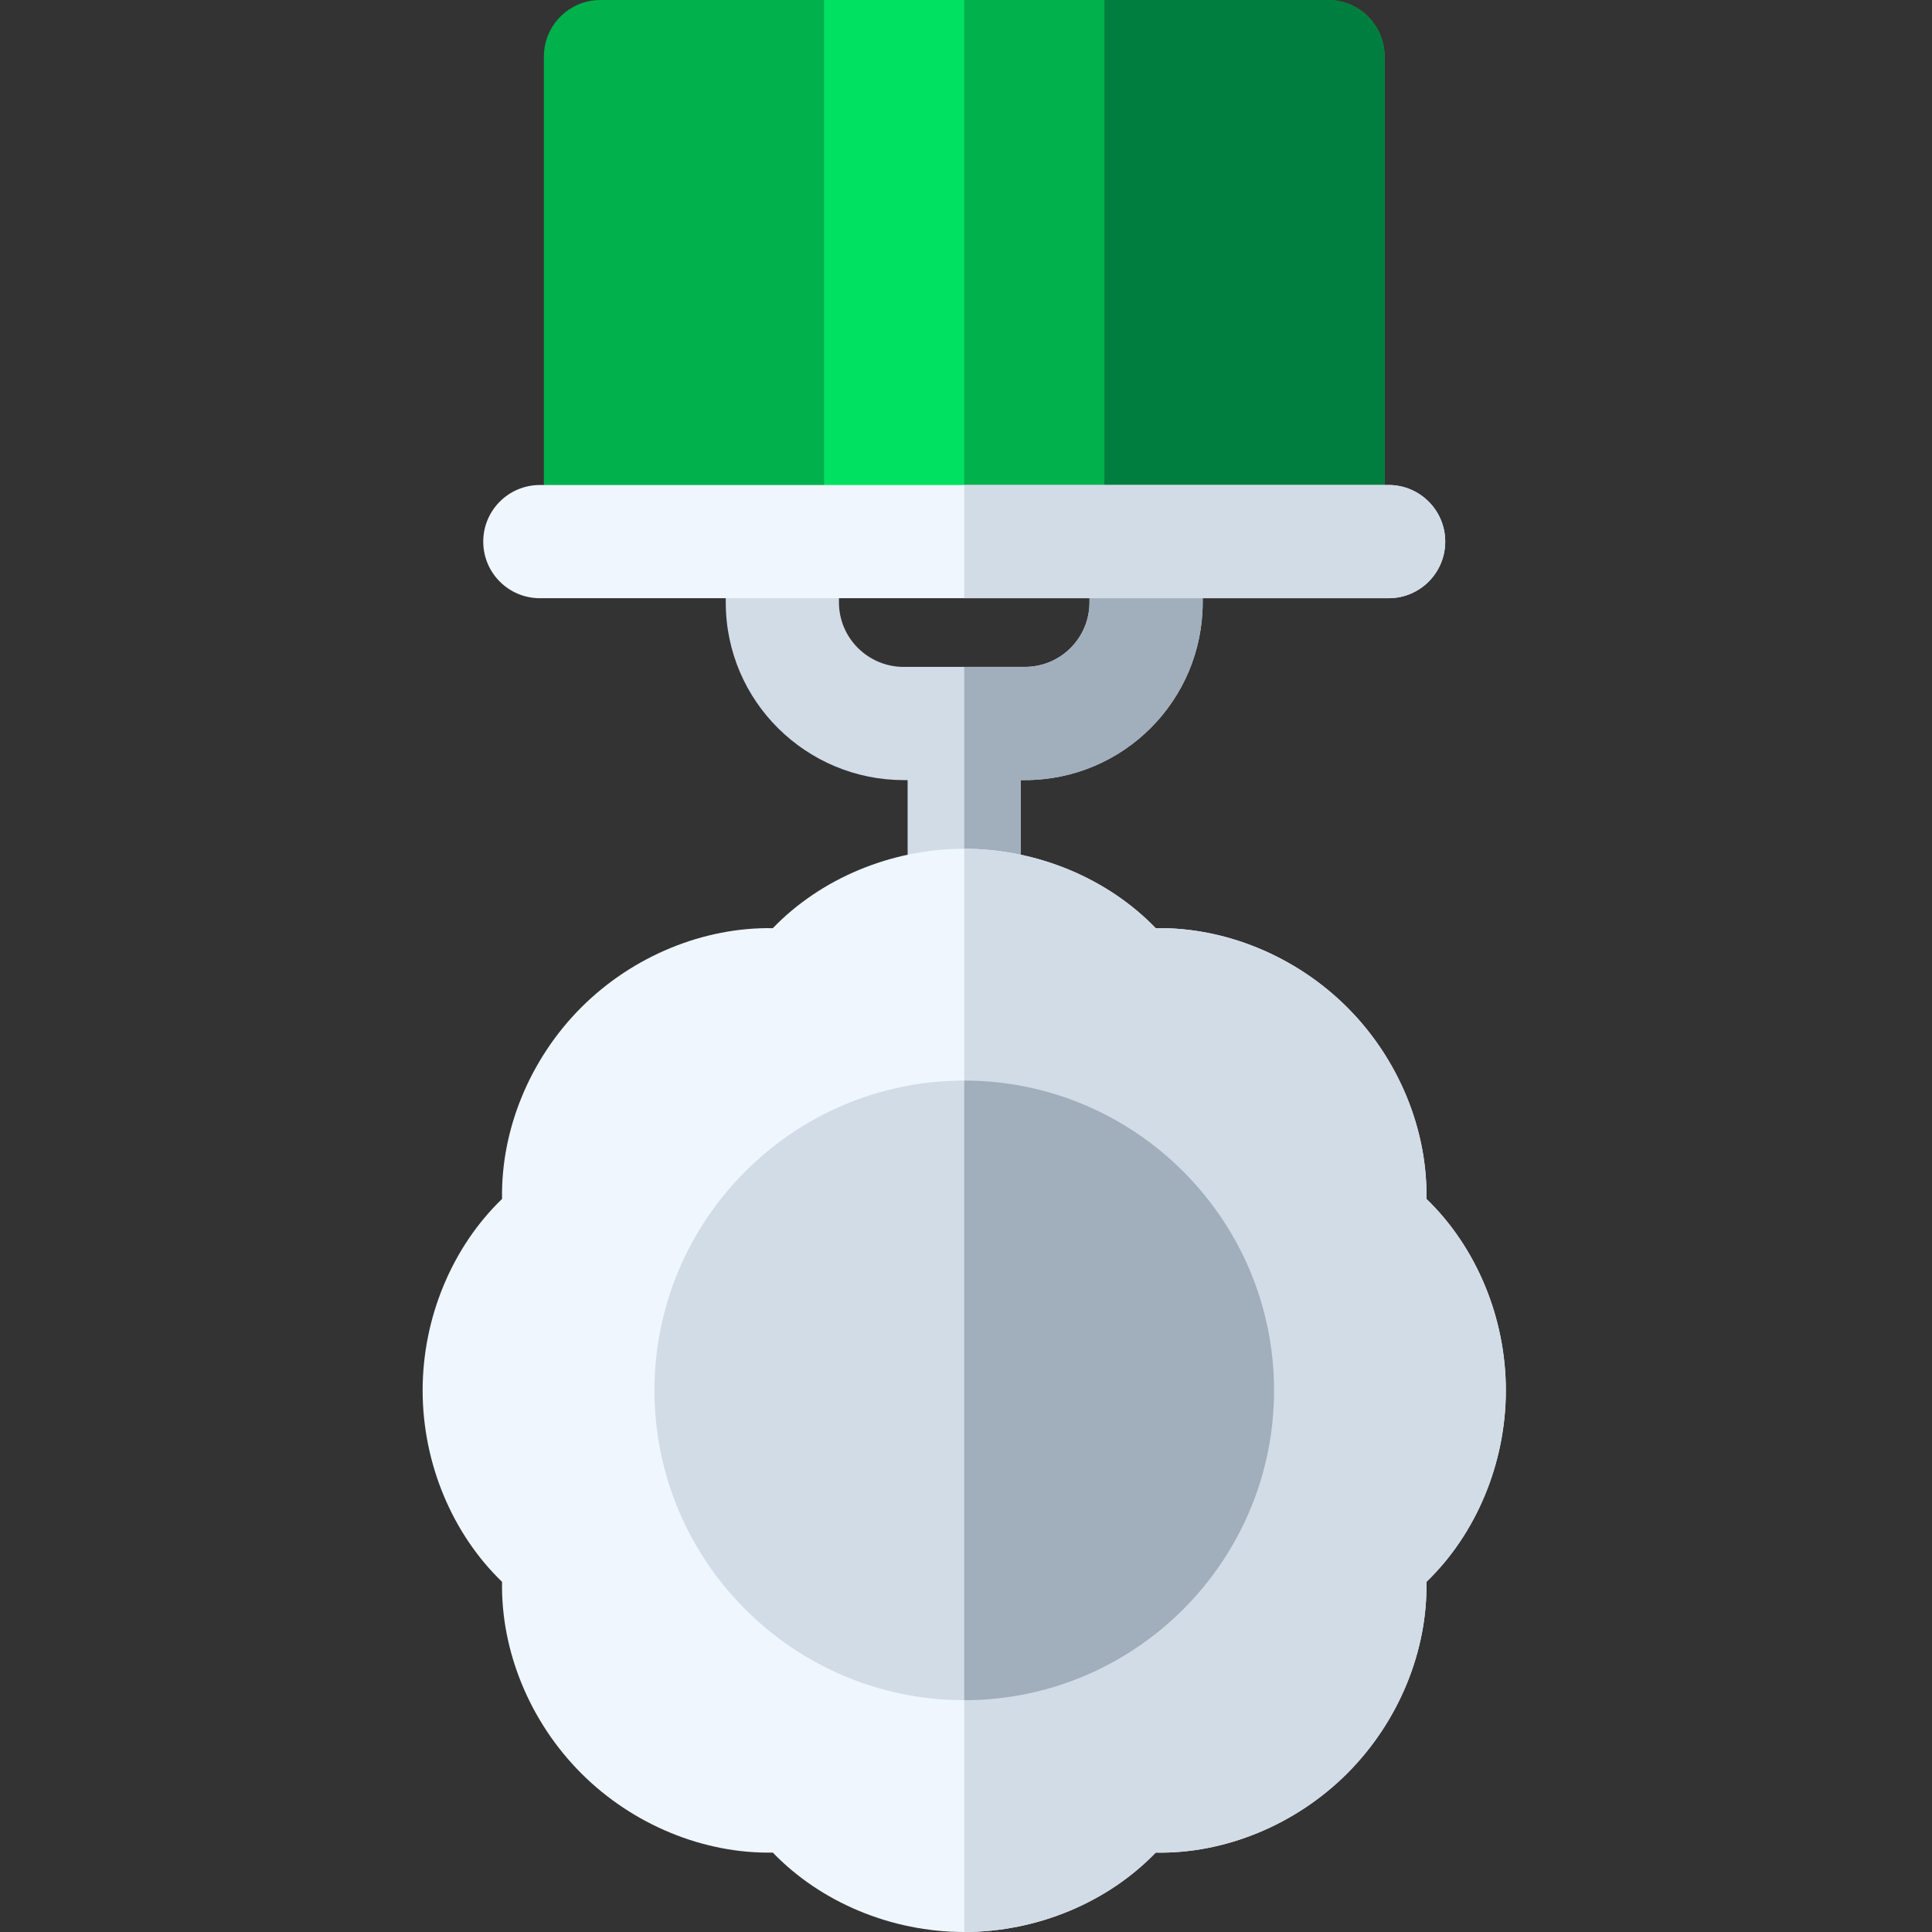 <svg height="512pt" viewBox="-112 0 512 512" width="512pt" xmlns="http://www.w3.org/2000/svg"><rect x="-112" y="0" width="512" height="512" fill="#333333" stroke="none"/><path d="m191.73 128.531c-8.281 0-15 6.719-15 15v16.07c0 9.449-7.633 17.133-17.133 17.133h-32.133c-9.297 0-17.133-7.527-17.133-17.133v-16.07c0-8.281-6.715-15-15-15-8.285 0-15 6.719-15 15v16.07c0 26.445 21.547 47.133 47.133 47.133h1.066v33.199c0 8.285 6.715 15 15 15s15-6.715 15-15v-33.199h1.066c26.035 0 47.133-21.051 47.133-47.133v-16.07c0-8.281-6.715-15-15-15zm0 0" fill="#d2dce7"/><path d="m191.73 128.531c-8.281 0-15 6.719-15 15v16.07c0 9.449-7.633 17.133-17.133 17.133h-16.062v78.199c8.281-.004 14.996-6.719 14.996-15v-33.199h1.066c26.035 0 47.133-21.051 47.133-47.133v-16.07c0-8.281-6.715-15-15-15zm0 0" fill="#a1aebc"/><path d="m143.531 512c-19.367 0-38.059-7.895-50.73-21.043-18.254.336-37.062-7.301-50.754-20.992-13.695-13.695-21.332-32.5-20.996-50.758-13.152-12.676-21.051-31.371-21.051-50.738s7.898-38.066 21.051-50.742c-.336-18.258 7.301-37.059 20.996-50.754 13.691-13.691 32.504-21.309 50.754-20.996 12.672-13.145 31.363-21.043 50.73-21.043 19.371 0 38.066 7.898 50.742 21.043 18.25-.32 37.062 7.301 50.754 20.996 13.695 13.695 21.328 32.496 20.996 50.758 13.148 12.672 21.043 31.367 21.043 50.738s-7.895 38.066-21.043 50.742c.332 18.258-7.301 37.059-20.996 50.754-13.691 13.691-32.477 21.352-50.754 20.996-12.676 13.145-31.371 21.039-50.742 21.039zm0 0" fill="#eff6fe"/><path d="m245.027 266.973c-13.691-13.695-32.504-21.316-50.754-20.996-12.676-13.148-31.367-21.043-50.738-21.043v287.066c19.371 0 38.062-7.895 50.738-21.043 18.277.359 37.062-7.301 50.754-20.992 13.695-13.695 21.332-32.5 20.996-50.758 13.148-12.676 21.043-31.367 21.043-50.738 0-19.375-7.895-38.066-21.043-50.742.332-18.258-7.301-37.062-20.996-50.754zm0 0" fill="#d2dce7"/><path d="m239.934 143.531h-192.801c-8.285 0-15-6.715-15-15v-113.531c0-8.285 6.715-15 15-15h192.801c8.281 0 15 6.715 15 15v113.531c0 8.285-6.715 15-15 15zm0 0" fill="#00b14c"/><path d="m239.934 0h-96.402v143.531h96.402c8.281 0 15-6.715 15-15v-113.531c0-8.285-6.715-15-15-15zm0 0" fill="#007e3f"/><path d="m106.398 0h74.266v143.531h-74.266zm0 0" fill="#00e162"/><path d="m143.531 0h37.133v143.531h-37.133zm0 0" fill="#00b14c"/><path d="m256 158.531h-224.934c-8.285 0-15-6.715-15-15 0-8.281 6.715-15 15-15h224.934c8.281 0 15 6.719 15 15 0 8.285-6.719 15-15 15zm0 0" fill="#eff6fe"/><path d="m143.531 450.57c-45.266 0-82.094-36.832-82.094-82.102 0-45.273 36.828-82.105 82.094-82.105 45.273 0 82.102 36.832 82.102 82.105 0 45.27-36.828 82.102-82.102 82.102zm0 0" fill="#d2dce7"/><path d="m143.535 286.363v164.203c45.27 0 82.098-36.832 82.098-82.102 0-45.27-36.828-82.098-82.098-82.102zm0 0" fill="#a1aebc"/><path d="m256 128.531h-112.465v30h112.465c8.281 0 15-6.715 15-15 0-8.281-6.719-15-15-15zm0 0" fill="#d2dce7"/></svg>